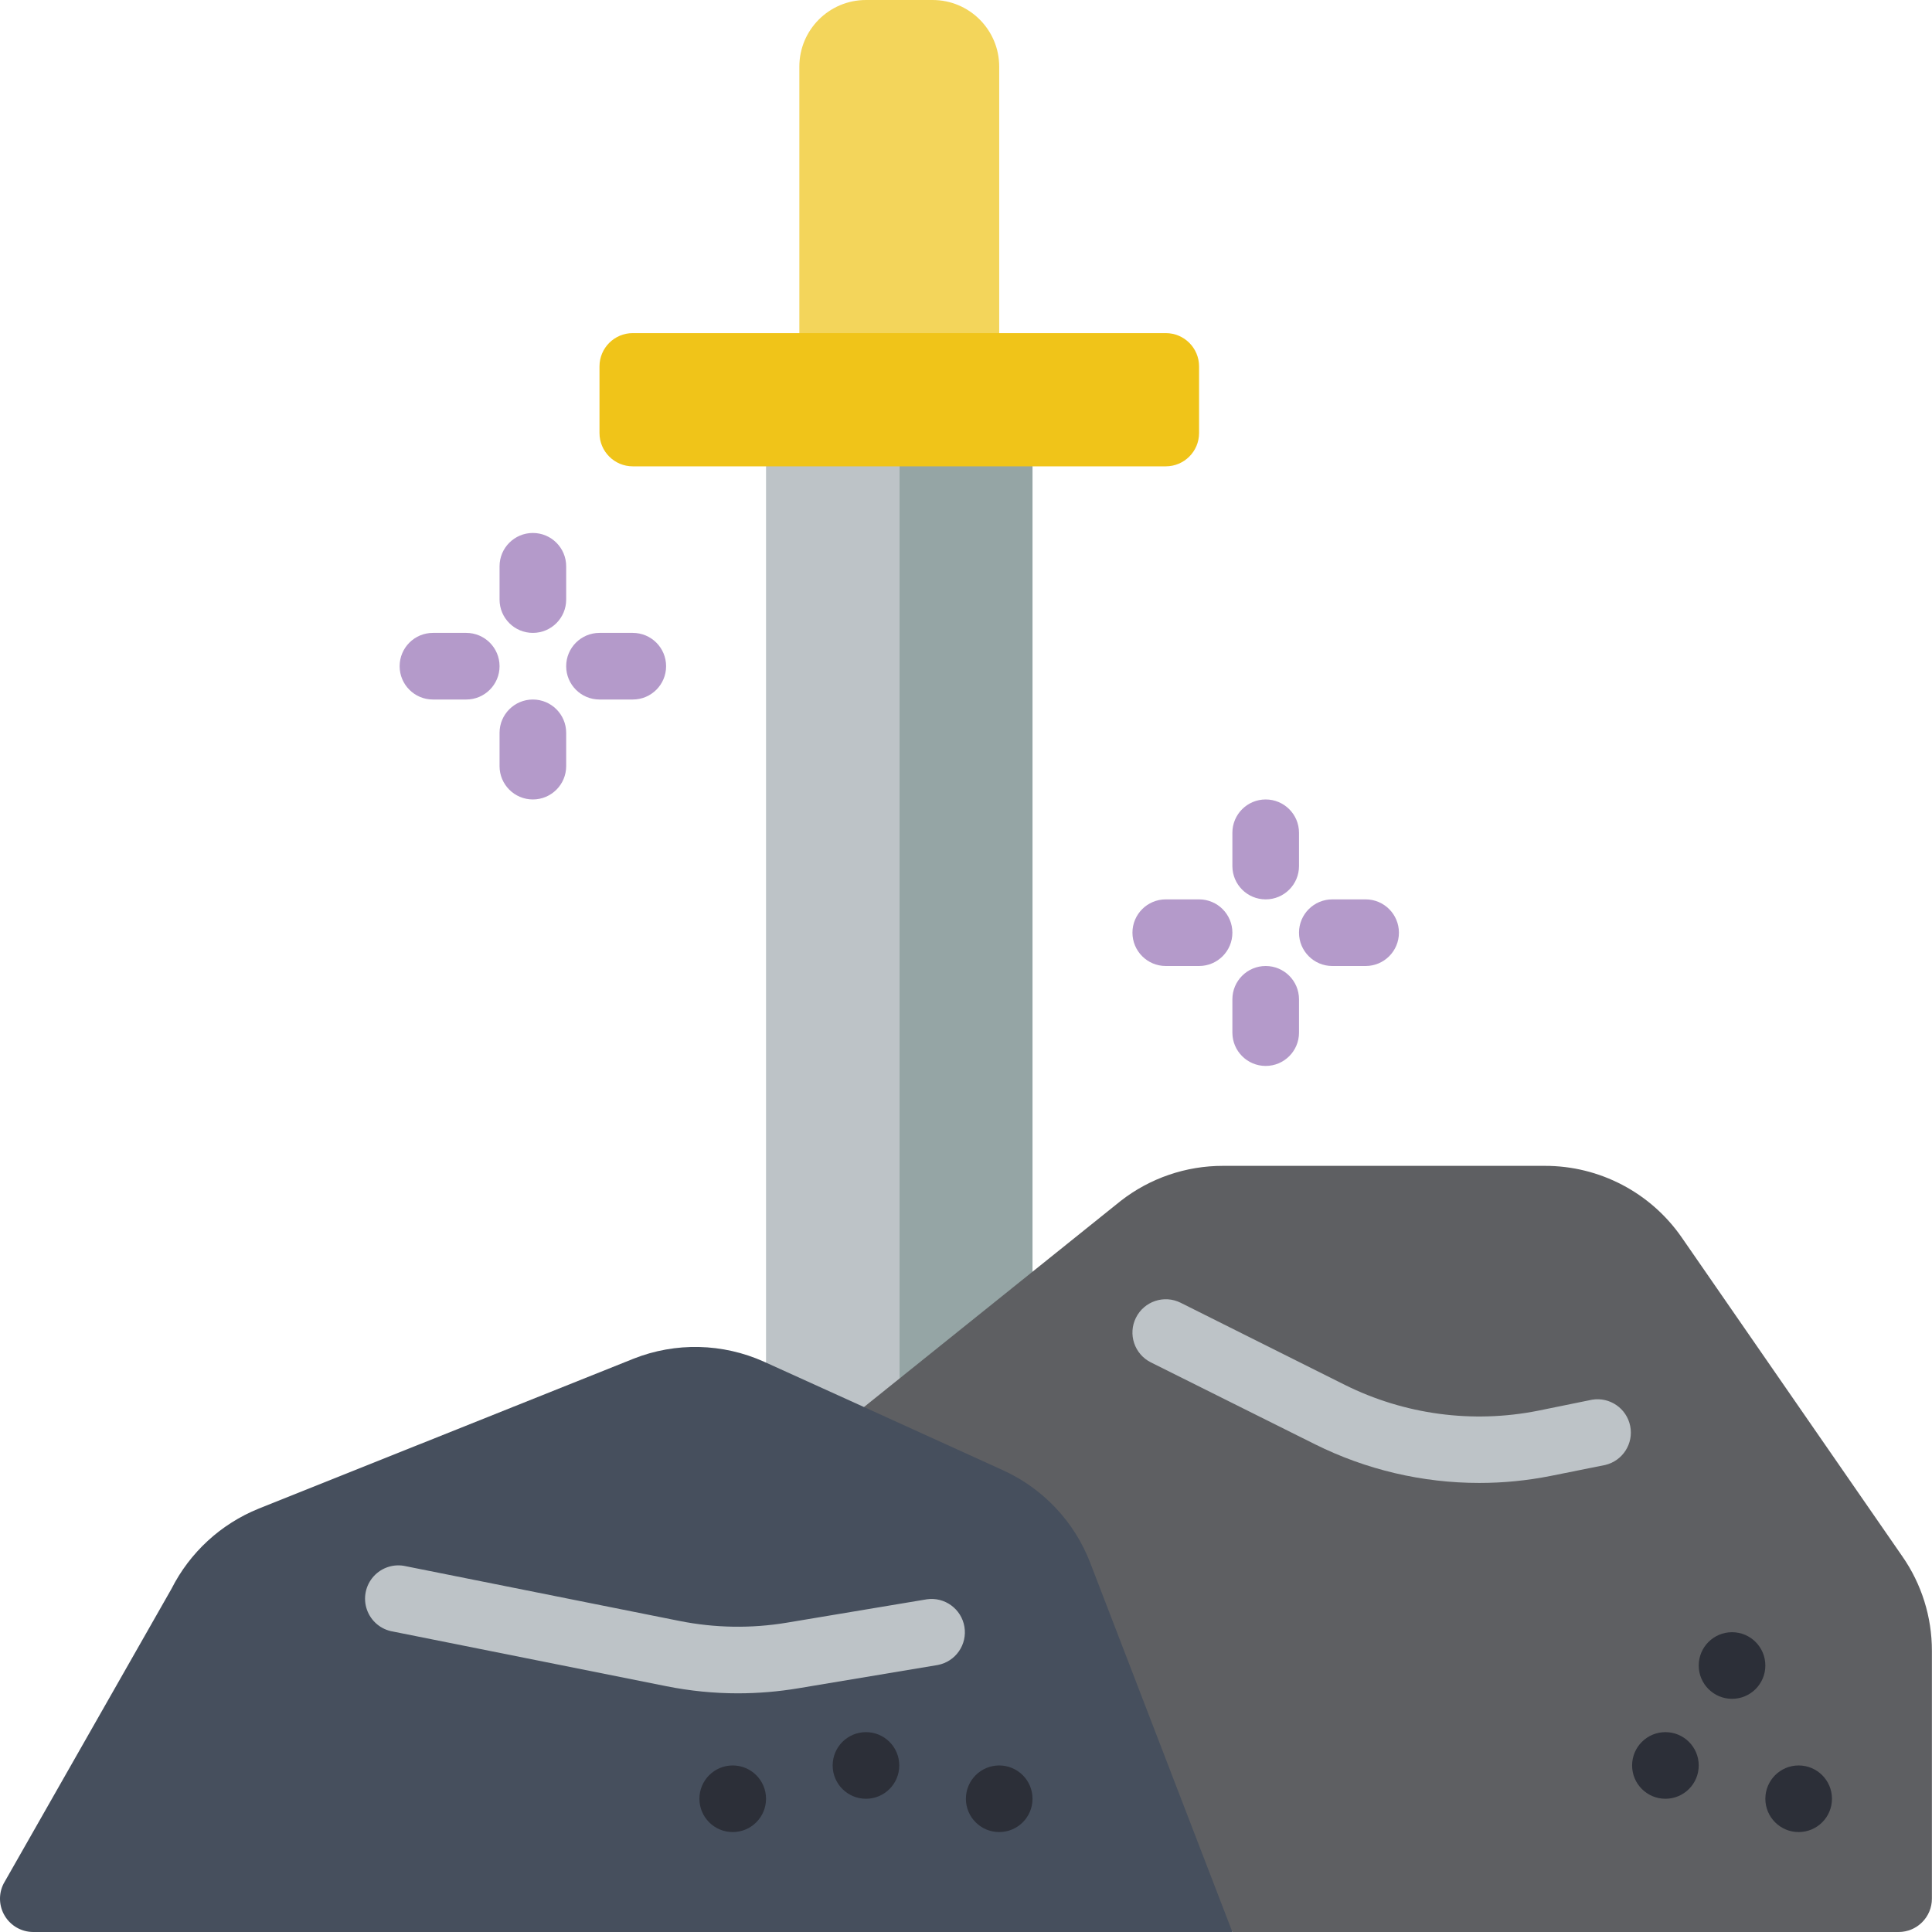 <svg height="512pt" viewBox="0 0 512 512" width="512pt" xmlns="http://www.w3.org/2000/svg"><path d="m238.316 114.758v276.613l-35.309 14.699v-291.312zm0 0" fill="#bdc3c7"/><path d="m273.629 114.758v267.469l-35.312 15.016v-282.484zm0 0" fill="#95a5a5"/><path d="m511.973 437.496v65.676c0 4.875-3.953 8.828-8.828 8.828h-176.551l-52.965-70.621c-8.504-14.637-20.672-26.809-35.312-35.309l-9.355-33.191 68.062-54.645c7.742-6.027 17.285-9.289 27.098-9.27h85.277c14.477-.023 28.043 7.074 36.281 18.98l58.438 84.48c5.129 7.352 7.871 16.105 7.855 25.07zm0 0" fill="#5e5f62"/><path d="m229.492 0h17.652c9.75 0 17.656 7.906 17.656 17.656v75.035h-52.965v-75.035c0-9.75 7.902-17.656 17.656-17.656zm0 0" fill="#f3d55b"/><path d="m167.699 88.277h141.238c4.875 0 8.828 3.949 8.828 8.824v17.656c0 4.875-3.953 8.828-8.828 8.828h-141.238c-4.879 0-8.828-3.953-8.828-8.828v-17.656c0-4.875 3.949-8.824 8.828-8.824zm0 0" fill="#f0c419"/><path d="m392.059 392.996c-15.109.004-30.012-3.5-43.535-10.23l-43.531-21.719c-4.363-2.18-6.133-7.48-3.953-11.844 2.18-4.363 7.48-6.137 11.844-3.957l43.531 21.77c15.812 7.871 33.785 10.277 51.109 6.852l14.41-2.934c4.691-.77 9.152 2.316 10.086 6.98.934 4.664-1.996 9.23-6.629 10.324l-14.43 2.895c-6.227 1.238-12.555 1.863-18.902 1.863zm0 0" fill="#bdc3c7"/><path d="m467.836 441.379c0 4.875-3.953 8.828-8.828 8.828s-8.828-3.953-8.828-8.828 3.953-8.828 8.828-8.828 8.828 3.953 8.828 8.828zm0 0" fill="#2c2f38"/><path d="m450.18 467.863c0 4.875-3.953 8.828-8.828 8.828s-8.828-3.953-8.828-8.828 3.953-8.828 8.828-8.828 8.828 3.953 8.828 8.828zm0 0" fill="#2c2f38"/><path d="m485.492 476.691c0 4.875-3.953 8.824-8.828 8.824s-8.828-3.949-8.828-8.824c0-4.879 3.953-8.828 8.828-8.828s8.828 3.949 8.828 8.828zm0 0" fill="#2c2f38"/><g fill="#b49aca"><path d="m335.422 238.344c-4.875 0-8.828-3.949-8.828-8.828v-8.824c0-4.879 3.953-8.828 8.828-8.828s8.828 3.949 8.828 8.828v8.824c0 4.879-3.953 8.828-8.828 8.828zm0 0"/><path d="m361.906 256h-8.828c-4.875 0-8.828-3.953-8.828-8.828s3.953-8.828 8.828-8.828h8.828c4.875 0 8.824 3.953 8.824 8.828s-3.949 8.828-8.824 8.828zm0 0"/><path d="m335.422 282.484c-4.875 0-8.828-3.953-8.828-8.828v-8.828c0-4.875 3.953-8.828 8.828-8.828s8.828 3.953 8.828 8.828v8.828c0 4.875-3.953 8.828-8.828 8.828zm0 0"/><path d="m317.766 256h-8.828c-4.875 0-8.828-3.953-8.828-8.828s3.953-8.828 8.828-8.828h8.828c4.875 0 8.828 3.953 8.828 8.828s-3.953 8.828-8.828 8.828zm0 0"/><path d="m141.215 167.723c-4.875 0-8.828-3.949-8.828-8.824v-8.828c0-4.875 3.953-8.828 8.828-8.828s8.828 3.953 8.828 8.828v8.828c0 4.875-3.953 8.824-8.828 8.824zm0 0"/><path d="m167.699 185.379h-8.828c-4.875 0-8.828-3.953-8.828-8.828s3.953-8.828 8.828-8.828h8.828c4.875 0 8.824 3.953 8.824 8.828s-3.949 8.828-8.824 8.828zm0 0"/><path d="m141.215 211.863c-4.875 0-8.828-3.953-8.828-8.828v-8.828c0-4.875 3.953-8.828 8.828-8.828s8.828 3.953 8.828 8.828v8.828c0 4.875-3.953 8.828-8.828 8.828zm0 0"/><path d="m123.559 185.379h-8.828c-4.875 0-8.824-3.953-8.824-8.828s3.949-8.828 8.824-8.828h8.828c4.875 0 8.828 3.953 8.828 8.828s-3.953 8.828-8.828 8.828zm0 0"/></g><path d="m326.594 512h-317.793c-3.059-.008-5.895-1.602-7.496-4.211-1.602-2.605-1.738-5.855-.359-8.59l44.488-78.125c4.879-9.66 13.098-17.219 23.129-21.273l99.312-39.723c11.168-4.426 23.648-4.137 34.602.793l26.484 12.008 37.074 16.859c10.5 4.844 18.699 13.582 22.863 24.363zm0 0" fill="#464f5d"/><path d="m195.609 448.75c-6.391 0-12.766-.633-19.031-1.891l-72.438-14.484c-3.184-.523-5.828-2.742-6.898-5.785-1.07-3.043-.391-6.43 1.766-8.828 2.156-2.398 5.453-3.43 8.59-2.688l72.387 14.477c9.441 1.898 19.148 2.055 28.648.457l36.996-6.18c4.742-.676 9.16 2.559 9.953 7.285.789 4.727-2.336 9.219-7.043 10.125l-37.004 6.18c-5.262.879-10.59 1.324-15.926 1.332zm0 0" fill="#bdc3c7"/><path d="m238.316 467.863c0 4.875-3.949 8.828-8.824 8.828-4.879 0-8.828-3.953-8.828-8.828s3.949-8.828 8.828-8.828c4.875 0 8.824 3.953 8.824 8.828zm0 0" fill="#2c2f38"/><path d="m203.008 476.691c0 4.875-3.953 8.824-8.828 8.824s-8.828-3.949-8.828-8.824c0-4.879 3.953-8.828 8.828-8.828s8.828 3.949 8.828 8.828zm0 0" fill="#2c2f38"/><path d="m273.629 476.691c0 4.875-3.953 8.824-8.828 8.824s-8.828-3.949-8.828-8.824c0-4.879 3.953-8.828 8.828-8.828s8.828 3.949 8.828 8.828zm0 0" fill="#2c2f38"/></svg>